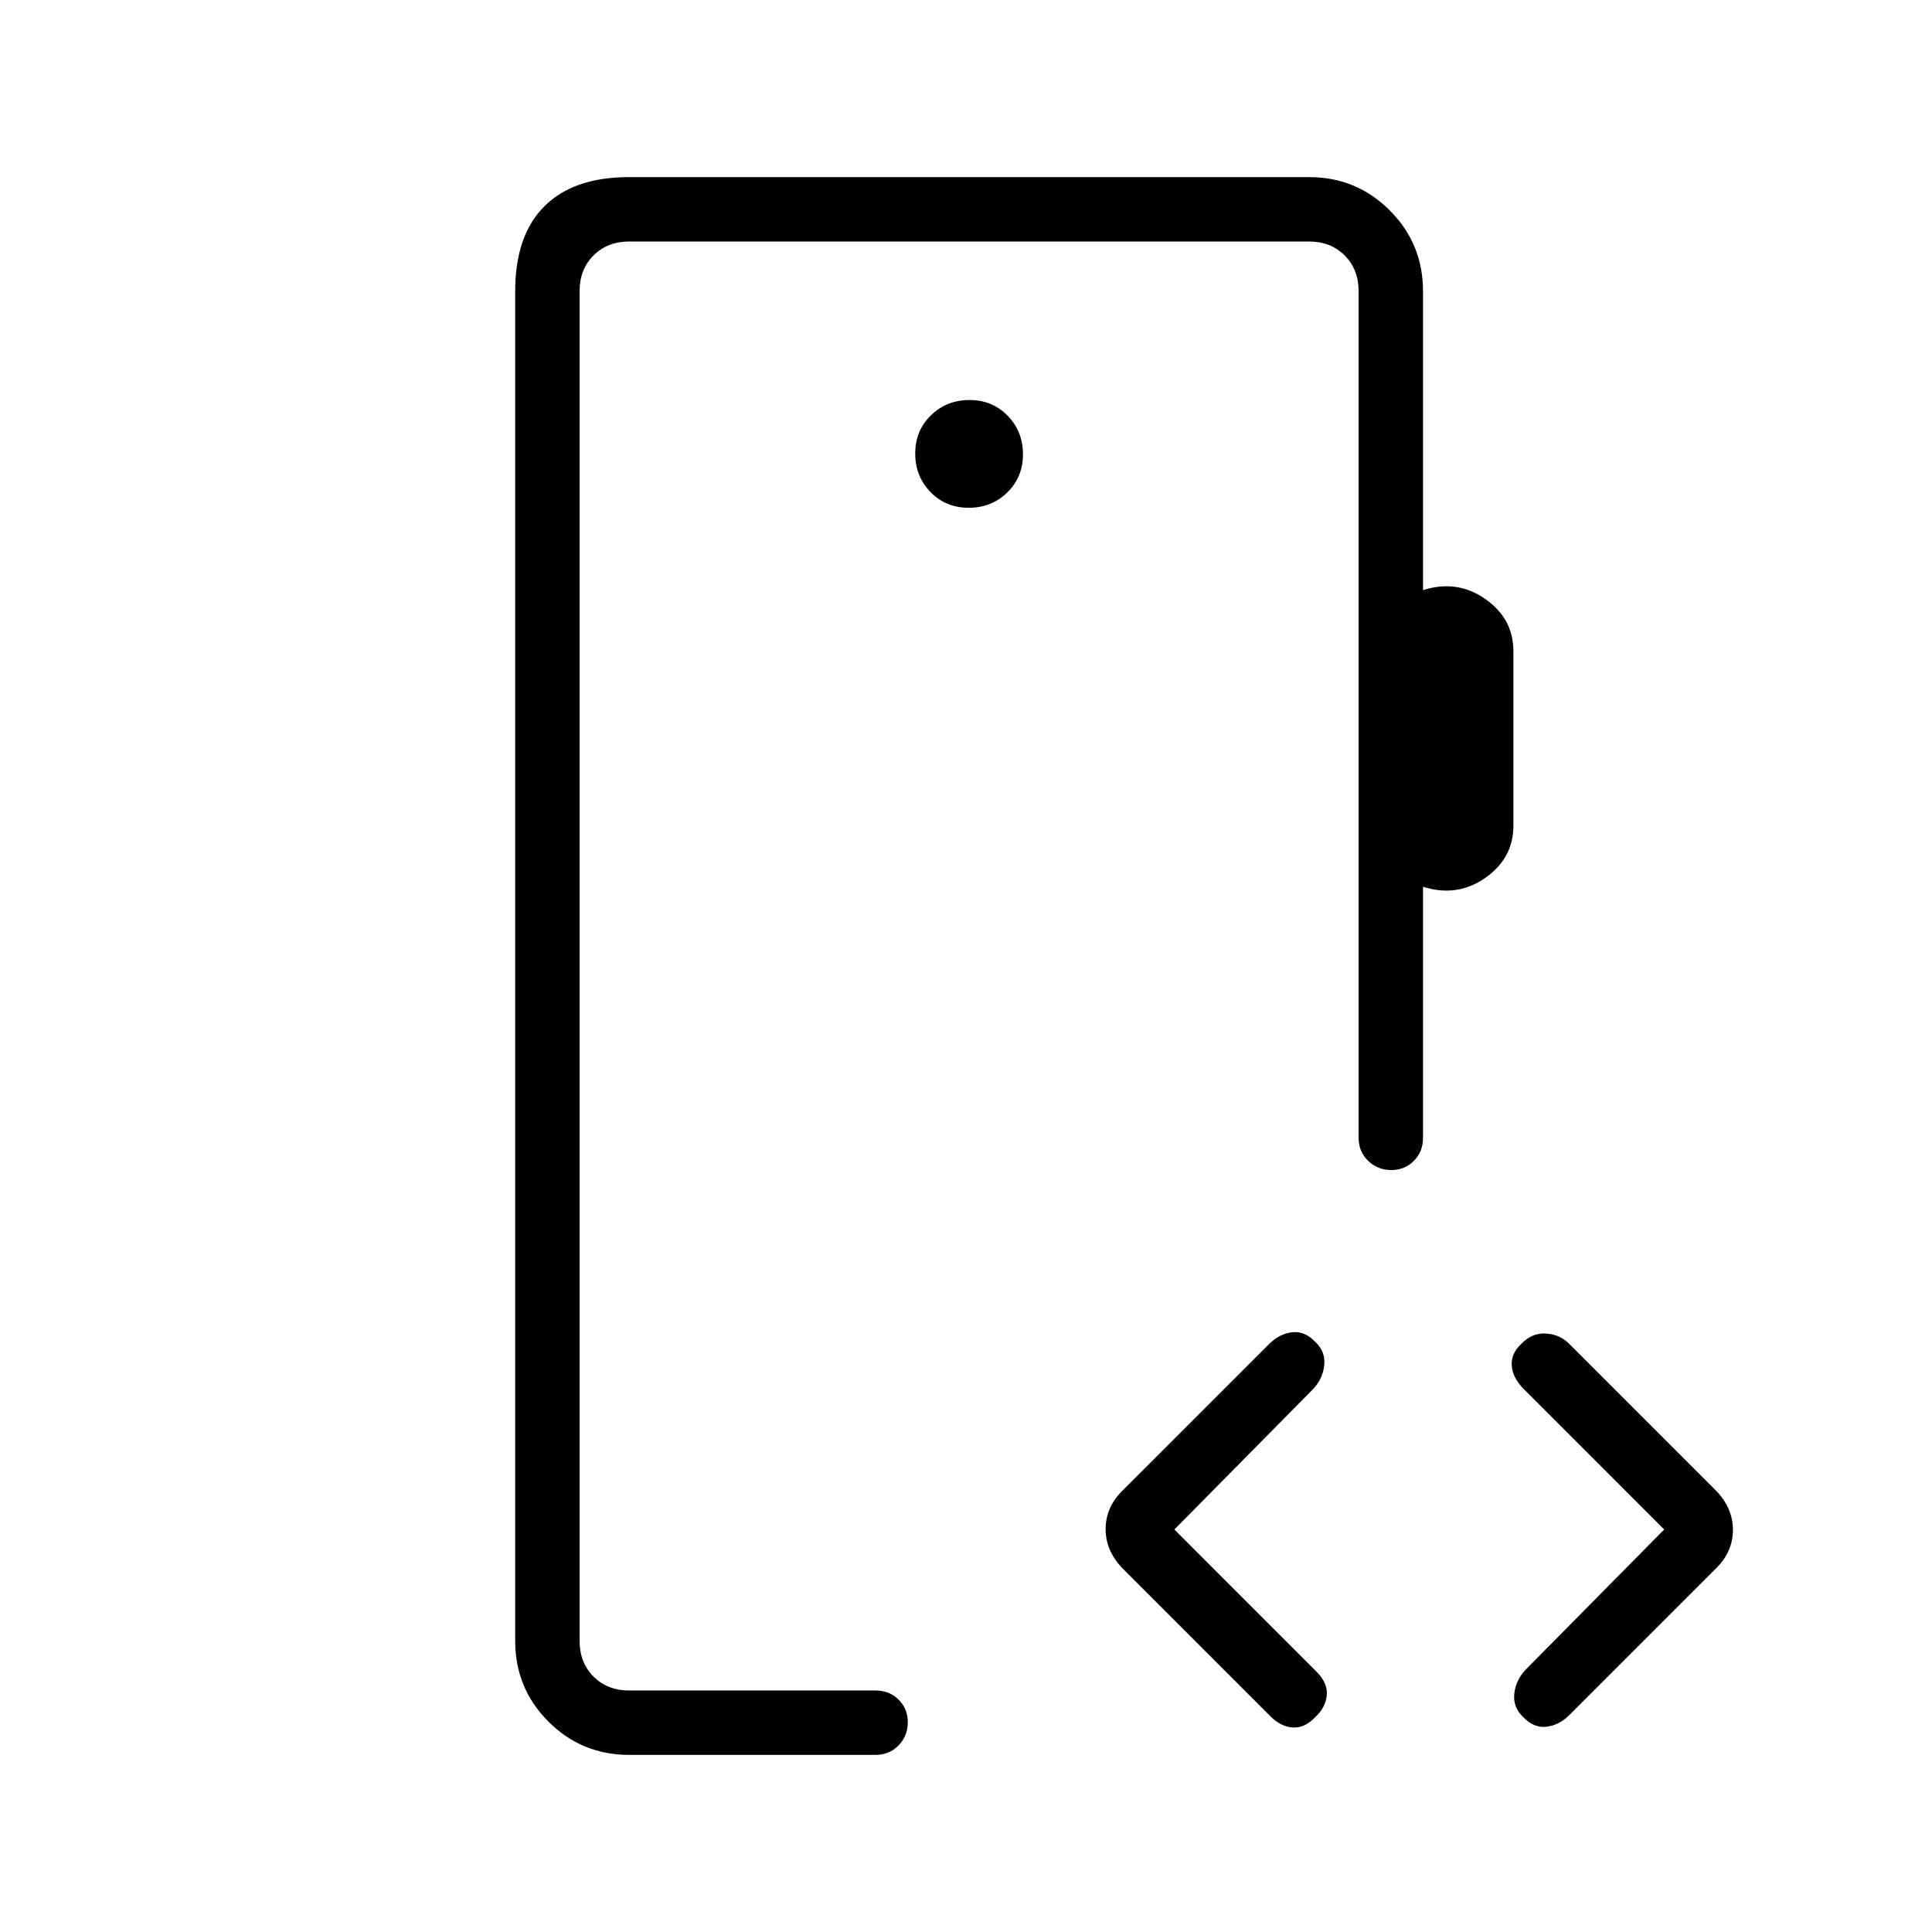<svg xmlns="http://www.w3.org/2000/svg" height="20" viewBox="0 -960 960 960" width="20"><path d="M288-120v-720 720Zm193.33-587.69q11.36 0 19.17-7.6 7.81-7.6 7.81-18.96 0-11.37-7.6-19.17-7.6-7.81-18.96-7.81-11.37 0-19.17 7.6-7.81 7.59-7.81 18.96 0 11.36 7.6 19.17 7.59 7.81 18.96 7.81ZM312.62-88q-23.55 0-40.09-16.53Q256-121.07 256-144.62v-670.76q0-27.62 14.5-42.12Q285-872 312.62-872h337.84q23.55 0 40.08 16.53 16.54 16.54 16.54 40.09v148.61q16.92-5.38 30.92 4.39 14 9.76 14 25.92v86.77q0 16.15-14 25.92-14 9.77-30.92 4.39v124.76q0 6.84-4.52 11.42t-11.27 4.58q-6.75 0-11.48-4.58t-4.73-11.42v-420.76q0-10.77-6.93-17.7-6.92-6.92-17.69-6.92H312.62q-10.77 0-17.7 6.92-6.92 6.93-6.92 17.7v670.76q0 10.77 6.92 17.7 6.93 6.92 17.7 6.92h122.46q6.84 0 11.42 4.52t4.58 11.27q0 6.75-4.58 11.48T435.08-88H312.62Zm270.92-112 70.61 70.62q5.62 5.61 5.12 11.65t-5.64 10.88q-5.32 5.62-11.25 5.23-5.92-.38-11.01-5.47l-73.05-73.05q-8.94-8.94-8.94-20.04 0-11.11 8.7-19.44l72.61-72.6q5-5.01 11.31-5.78 6.31-.77 11.63 4.85 5.14 4.84 4.37 11.65-.77 6.81-5.77 11.98L583.54-200Zm243.38 0-69.61-69.62q-5.62-5.61-6.12-11.65t4.64-10.88q5.32-5.62 12.28-5.23 6.96.38 11.74 5.23l72.38 72.38q8.85 8.85 8.85 19.95 0 11.11-8.7 19.44l-72.6 72.6q-5.01 5.01-11.32 5.78-6.31.77-11.63-4.85-5.14-4.84-4.37-11.65.77-6.81 5.77-11.98L826.92-200Z"/></svg>